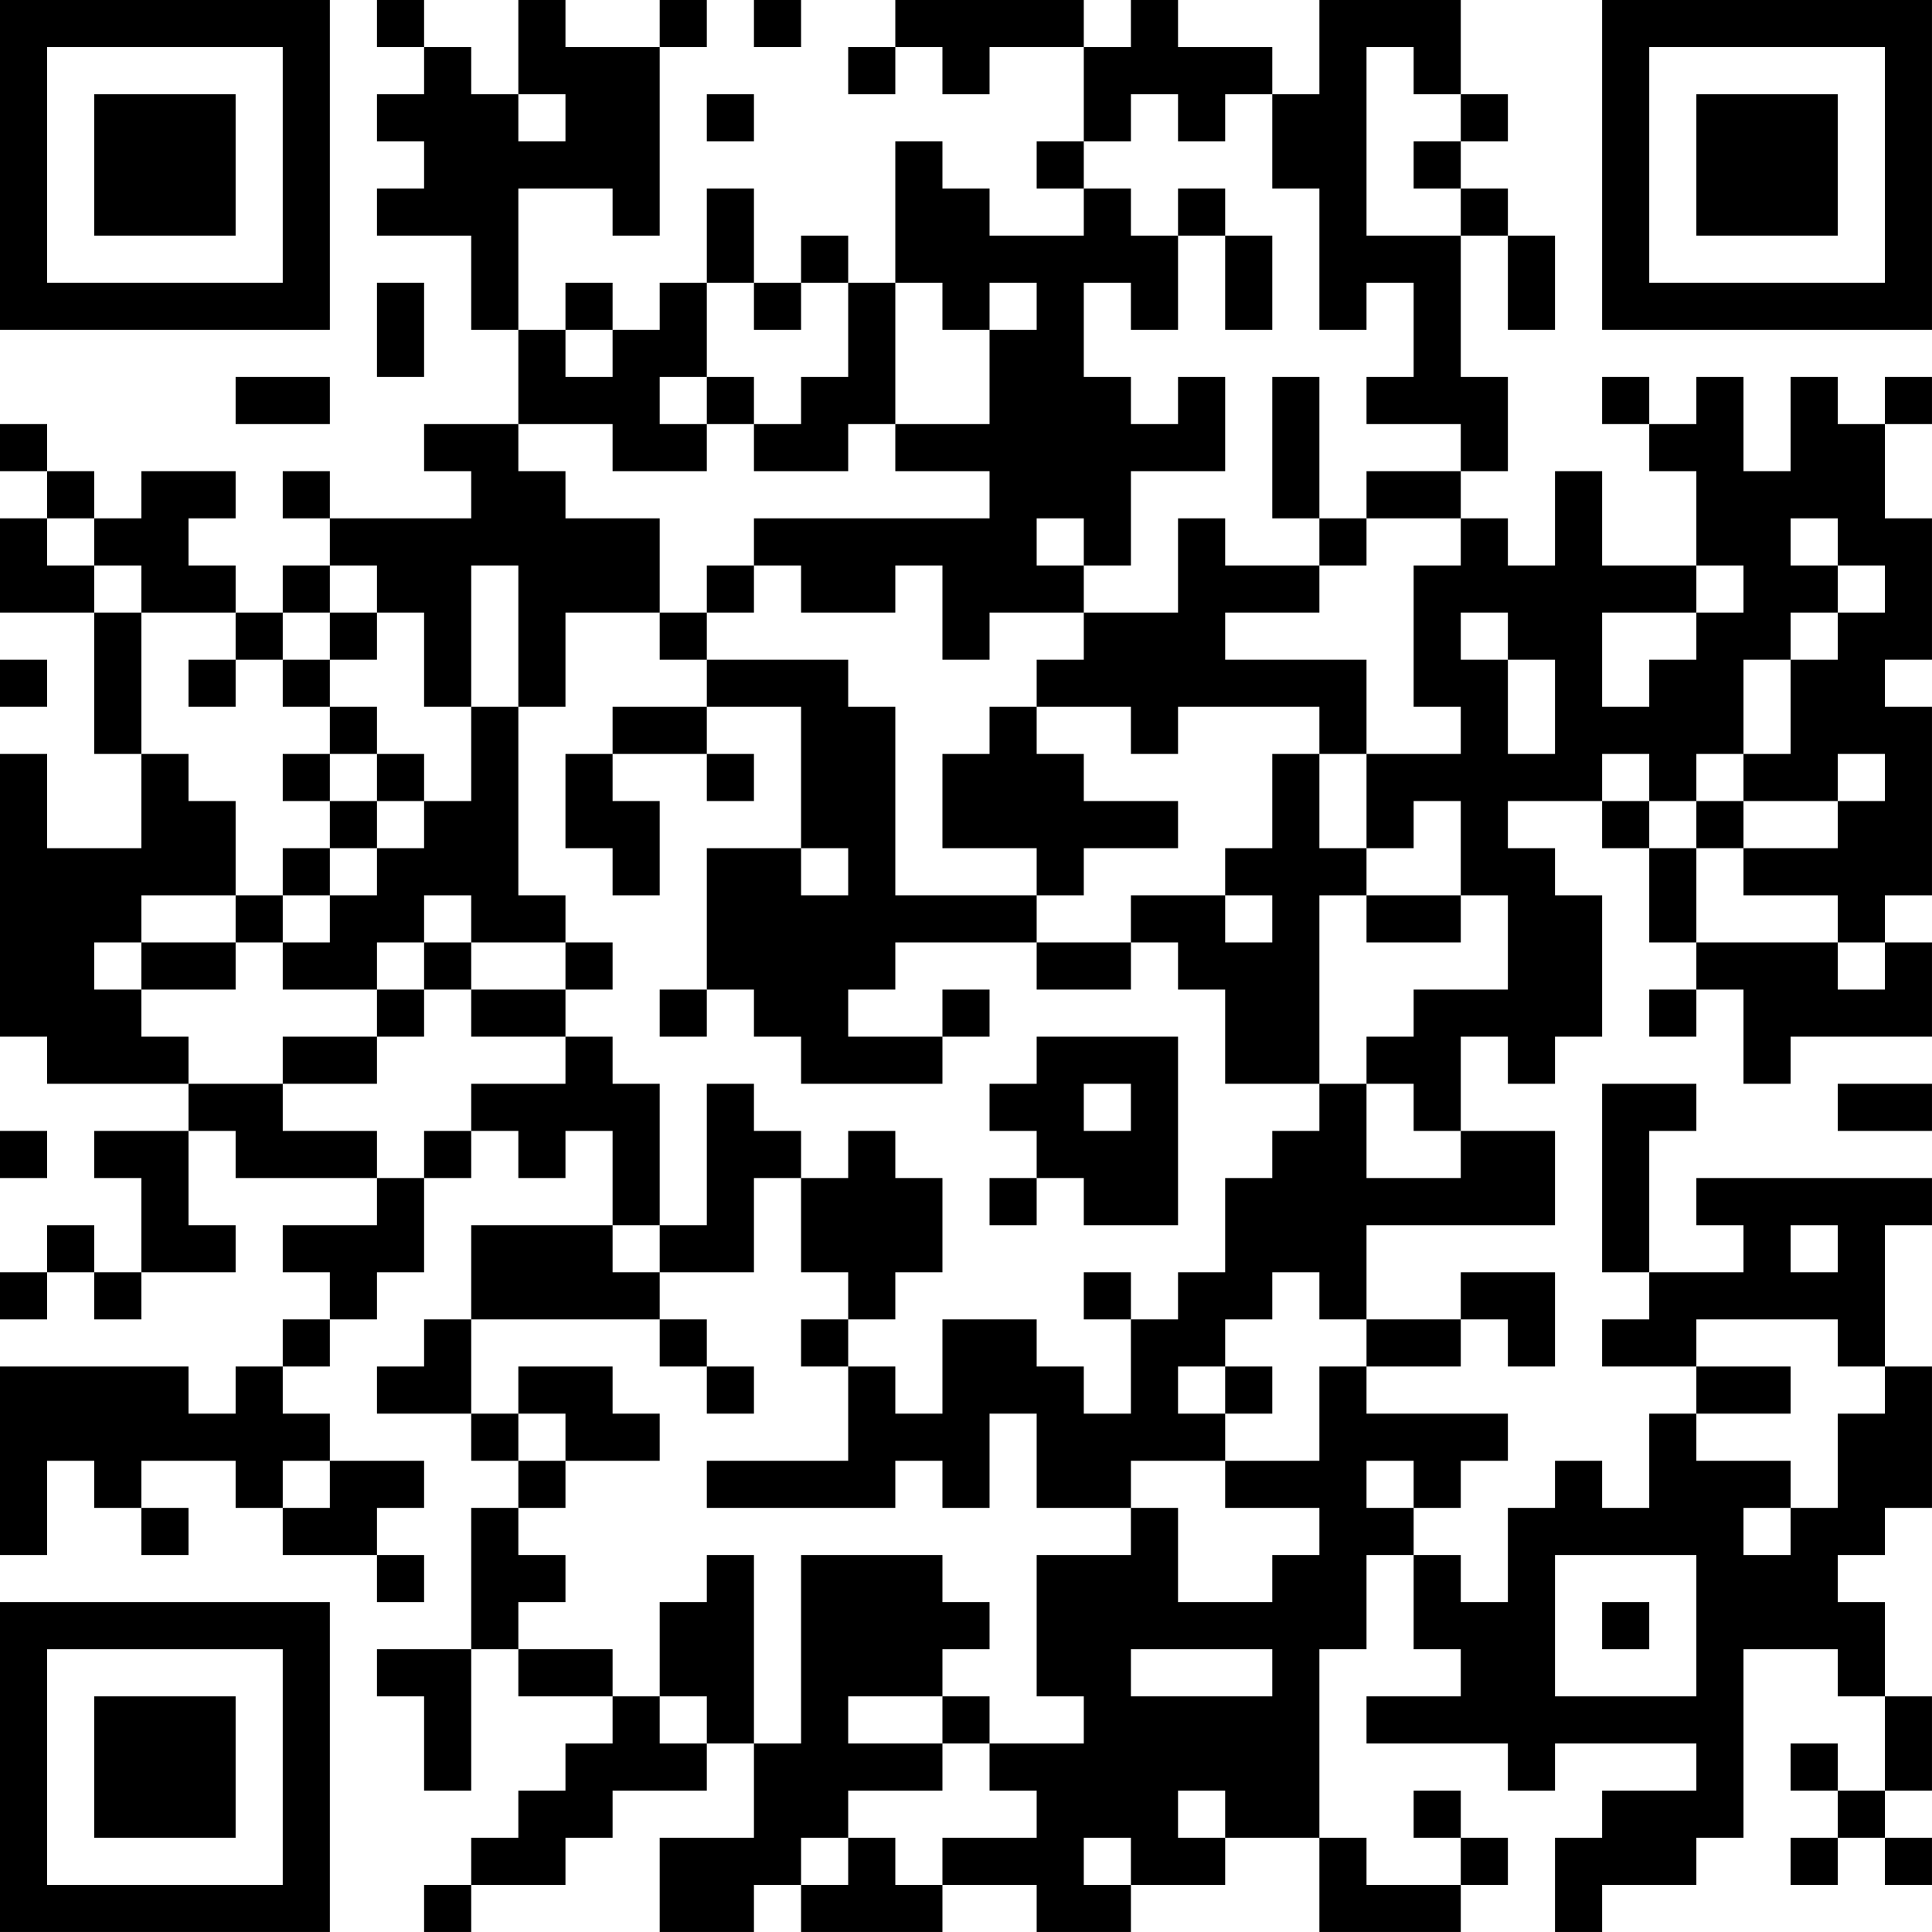 <?xml version="1.0" encoding="UTF-8"?>
<svg xmlns="http://www.w3.org/2000/svg" version="1.1" width="200" height="200" viewBox="0 0 200 200"><rect x="0" y="0" width="200" height="200" fill="#ffffff"/><g transform="scale(4.878)"><g transform="translate(0,0)"><path fill-rule="evenodd" d="M8 0L8 1L9 1L9 2L8 2L8 3L9 3L9 4L8 4L8 5L10 5L10 7L11 7L11 9L9 9L9 10L10 10L10 11L7 11L7 10L6 10L6 11L7 11L7 12L6 12L6 13L5 13L5 12L4 12L4 11L5 11L5 10L3 10L3 11L2 11L2 10L1 10L1 9L0 9L0 10L1 10L1 11L0 11L0 13L2 13L2 16L3 16L3 18L1 18L1 16L0 16L0 22L1 22L1 23L4 23L4 24L2 24L2 25L3 25L3 27L2 27L2 26L1 26L1 27L0 27L0 28L1 28L1 27L2 27L2 28L3 28L3 27L5 27L5 26L4 26L4 24L5 24L5 25L8 25L8 26L6 26L6 27L7 27L7 28L6 28L6 29L5 29L5 30L4 30L4 29L0 29L0 33L1 33L1 31L2 31L2 32L3 32L3 33L4 33L4 32L3 32L3 31L5 31L5 32L6 32L6 33L8 33L8 34L9 34L9 33L8 33L8 32L9 32L9 31L7 31L7 30L6 30L6 29L7 29L7 28L8 28L8 27L9 27L9 25L10 25L10 24L11 24L11 25L12 25L12 24L13 24L13 26L10 26L10 28L9 28L9 29L8 29L8 30L10 30L10 31L11 31L11 32L10 32L10 35L8 35L8 36L9 36L9 38L10 38L10 35L11 35L11 36L13 36L13 37L12 37L12 38L11 38L11 39L10 39L10 40L9 40L9 41L10 41L10 40L12 40L12 39L13 39L13 38L15 38L15 37L16 37L16 39L14 39L14 41L16 41L16 40L17 40L17 41L20 41L20 40L22 40L22 41L24 41L24 40L26 40L26 39L28 39L28 41L31 41L31 40L32 40L32 39L31 39L31 38L30 38L30 39L31 39L31 40L29 40L29 39L28 39L28 35L29 35L29 33L30 33L30 35L31 35L31 36L29 36L29 37L32 37L32 38L33 38L33 37L36 37L36 38L34 38L34 39L33 39L33 41L34 41L34 40L36 40L36 39L37 39L37 35L39 35L39 36L40 36L40 38L39 38L39 37L38 37L38 38L39 38L39 39L38 39L38 40L39 40L39 39L40 39L40 40L41 40L41 39L40 39L40 38L41 38L41 36L40 36L40 34L39 34L39 33L40 33L40 32L41 32L41 29L40 29L40 26L41 26L41 25L36 25L36 26L37 26L37 27L35 27L35 24L36 24L36 23L34 23L34 27L35 27L35 28L34 28L34 29L36 29L36 30L35 30L35 32L34 32L34 31L33 31L33 32L32 32L32 34L31 34L31 33L30 33L30 32L31 32L31 31L32 31L32 30L29 30L29 29L31 29L31 28L32 28L32 29L33 29L33 27L31 27L31 28L29 28L29 26L33 26L33 24L31 24L31 22L32 22L32 23L33 23L33 22L34 22L34 19L33 19L33 18L32 18L32 17L34 17L34 18L35 18L35 20L36 20L36 21L35 21L35 22L36 22L36 21L37 21L37 23L38 23L38 22L41 22L41 20L40 20L40 19L41 19L41 15L40 15L40 14L41 14L41 11L40 11L40 9L41 9L41 8L40 8L40 9L39 9L39 8L38 8L38 10L37 10L37 8L36 8L36 9L35 9L35 8L34 8L34 9L35 9L35 10L36 10L36 12L34 12L34 10L33 10L33 12L32 12L32 11L31 11L31 10L32 10L32 8L31 8L31 5L32 5L32 7L33 7L33 5L32 5L32 4L31 4L31 3L32 3L32 2L31 2L31 0L28 0L28 2L27 2L27 1L25 1L25 0L24 0L24 1L23 1L23 0L19 0L19 1L18 1L18 2L19 2L19 1L20 1L20 2L21 2L21 1L23 1L23 3L22 3L22 4L23 4L23 5L21 5L21 4L20 4L20 3L19 3L19 6L18 6L18 5L17 5L17 6L16 6L16 4L15 4L15 6L14 6L14 7L13 7L13 6L12 6L12 7L11 7L11 4L13 4L13 5L14 5L14 1L15 1L15 0L14 0L14 1L12 1L12 0L11 0L11 2L10 2L10 1L9 1L9 0ZM16 0L16 1L17 1L17 0ZM29 1L29 5L31 5L31 4L30 4L30 3L31 3L31 2L30 2L30 1ZM11 2L11 3L12 3L12 2ZM15 2L15 3L16 3L16 2ZM24 2L24 3L23 3L23 4L24 4L24 5L25 5L25 7L24 7L24 6L23 6L23 8L24 8L24 9L25 9L25 8L26 8L26 10L24 10L24 12L23 12L23 11L22 11L22 12L23 12L23 13L21 13L21 14L20 14L20 12L19 12L19 13L17 13L17 12L16 12L16 11L21 11L21 10L19 10L19 9L21 9L21 7L22 7L22 6L21 6L21 7L20 7L20 6L19 6L19 9L18 9L18 10L16 10L16 9L17 9L17 8L18 8L18 6L17 6L17 7L16 7L16 6L15 6L15 8L14 8L14 9L15 9L15 10L13 10L13 9L11 9L11 10L12 10L12 11L14 11L14 13L12 13L12 15L11 15L11 12L10 12L10 15L9 15L9 13L8 13L8 12L7 12L7 13L6 13L6 14L5 14L5 13L3 13L3 12L2 12L2 11L1 11L1 12L2 12L2 13L3 13L3 16L4 16L4 17L5 17L5 19L3 19L3 20L2 20L2 21L3 21L3 22L4 22L4 23L6 23L6 24L8 24L8 25L9 25L9 24L10 24L10 23L12 23L12 22L13 22L13 23L14 23L14 26L13 26L13 27L14 27L14 28L10 28L10 30L11 30L11 31L12 31L12 32L11 32L11 33L12 33L12 34L11 34L11 35L13 35L13 36L14 36L14 37L15 37L15 36L14 36L14 34L15 34L15 33L16 33L16 37L17 37L17 33L20 33L20 34L21 34L21 35L20 35L20 36L18 36L18 37L20 37L20 38L18 38L18 39L17 39L17 40L18 40L18 39L19 39L19 40L20 40L20 39L22 39L22 38L21 38L21 37L23 37L23 36L22 36L22 33L24 33L24 32L25 32L25 34L27 34L27 33L28 33L28 32L26 32L26 31L28 31L28 29L29 29L29 28L28 28L28 27L27 27L27 28L26 28L26 29L25 29L25 30L26 30L26 31L24 31L24 32L22 32L22 30L21 30L21 32L20 32L20 31L19 31L19 32L15 32L15 31L18 31L18 29L19 29L19 30L20 30L20 28L22 28L22 29L23 29L23 30L24 30L24 28L25 28L25 27L26 27L26 25L27 25L27 24L28 24L28 23L29 23L29 25L31 25L31 24L30 24L30 23L29 23L29 22L30 22L30 21L32 21L32 19L31 19L31 17L30 17L30 18L29 18L29 16L31 16L31 15L30 15L30 12L31 12L31 11L29 11L29 10L31 10L31 9L29 9L29 8L30 8L30 6L29 6L29 7L28 7L28 4L27 4L27 2L26 2L26 3L25 3L25 2ZM25 4L25 5L26 5L26 7L27 7L27 5L26 5L26 4ZM8 6L8 8L9 8L9 6ZM12 7L12 8L13 8L13 7ZM5 8L5 9L7 9L7 8ZM15 8L15 9L16 9L16 8ZM27 8L27 11L28 11L28 12L26 12L26 11L25 11L25 13L23 13L23 14L22 14L22 15L21 15L21 16L20 16L20 18L22 18L22 19L19 19L19 15L18 15L18 14L15 14L15 13L16 13L16 12L15 12L15 13L14 13L14 14L15 14L15 15L13 15L13 16L12 16L12 18L13 18L13 19L14 19L14 17L13 17L13 16L15 16L15 17L16 17L16 16L15 16L15 15L17 15L17 18L15 18L15 21L14 21L14 22L15 22L15 21L16 21L16 22L17 22L17 23L20 23L20 22L21 22L21 21L20 21L20 22L18 22L18 21L19 21L19 20L22 20L22 21L24 21L24 20L25 20L25 21L26 21L26 23L28 23L28 19L29 19L29 20L31 20L31 19L29 19L29 18L28 18L28 16L29 16L29 14L26 14L26 13L28 13L28 12L29 12L29 11L28 11L28 8ZM38 11L38 12L39 12L39 13L38 13L38 14L37 14L37 16L36 16L36 17L35 17L35 16L34 16L34 17L35 17L35 18L36 18L36 20L39 20L39 21L40 21L40 20L39 20L39 19L37 19L37 18L39 18L39 17L40 17L40 16L39 16L39 17L37 17L37 16L38 16L38 14L39 14L39 13L40 13L40 12L39 12L39 11ZM36 12L36 13L34 13L34 15L35 15L35 14L36 14L36 13L37 13L37 12ZM7 13L7 14L6 14L6 15L7 15L7 16L6 16L6 17L7 17L7 18L6 18L6 19L5 19L5 20L3 20L3 21L5 21L5 20L6 20L6 21L8 21L8 22L6 22L6 23L8 23L8 22L9 22L9 21L10 21L10 22L12 22L12 21L13 21L13 20L12 20L12 19L11 19L11 15L10 15L10 17L9 17L9 16L8 16L8 15L7 15L7 14L8 14L8 13ZM31 13L31 14L32 14L32 16L33 16L33 14L32 14L32 13ZM0 14L0 15L1 15L1 14ZM4 14L4 15L5 15L5 14ZM22 15L22 16L23 16L23 17L25 17L25 18L23 18L23 19L22 19L22 20L24 20L24 19L26 19L26 20L27 20L27 19L26 19L26 18L27 18L27 16L28 16L28 15L25 15L25 16L24 16L24 15ZM7 16L7 17L8 17L8 18L7 18L7 19L6 19L6 20L7 20L7 19L8 19L8 18L9 18L9 17L8 17L8 16ZM36 17L36 18L37 18L37 17ZM17 18L17 19L18 19L18 18ZM9 19L9 20L8 20L8 21L9 21L9 20L10 20L10 21L12 21L12 20L10 20L10 19ZM22 22L22 23L21 23L21 24L22 24L22 25L21 25L21 26L22 26L22 25L23 25L23 26L25 26L25 22ZM15 23L15 26L14 26L14 27L16 27L16 25L17 25L17 27L18 27L18 28L17 28L17 29L18 29L18 28L19 28L19 27L20 27L20 25L19 25L19 24L18 24L18 25L17 25L17 24L16 24L16 23ZM23 23L23 24L24 24L24 23ZM39 23L39 24L41 24L41 23ZM0 24L0 25L1 25L1 24ZM38 26L38 27L39 27L39 26ZM23 27L23 28L24 28L24 27ZM14 28L14 29L15 29L15 30L16 30L16 29L15 29L15 28ZM36 28L36 29L38 29L38 30L36 30L36 31L38 31L38 32L37 32L37 33L38 33L38 32L39 32L39 30L40 30L40 29L39 29L39 28ZM11 29L11 30L12 30L12 31L14 31L14 30L13 30L13 29ZM26 29L26 30L27 30L27 29ZM6 31L6 32L7 32L7 31ZM29 31L29 32L30 32L30 31ZM33 33L33 36L36 36L36 33ZM34 34L34 35L35 35L35 34ZM24 35L24 36L27 36L27 35ZM20 36L20 37L21 37L21 36ZM25 38L25 39L26 39L26 38ZM23 39L23 40L24 40L24 39ZM0 0L0 7L7 7L7 0ZM1 1L1 6L6 6L6 1ZM2 2L2 5L5 5L5 2ZM34 0L34 7L41 7L41 0ZM35 1L35 6L40 6L40 1ZM36 2L36 5L39 5L39 2ZM0 34L0 41L7 41L7 34ZM1 35L1 40L6 40L6 35ZM2 36L2 39L5 39L5 36Z" fill="#000000"/></g></g></svg>
